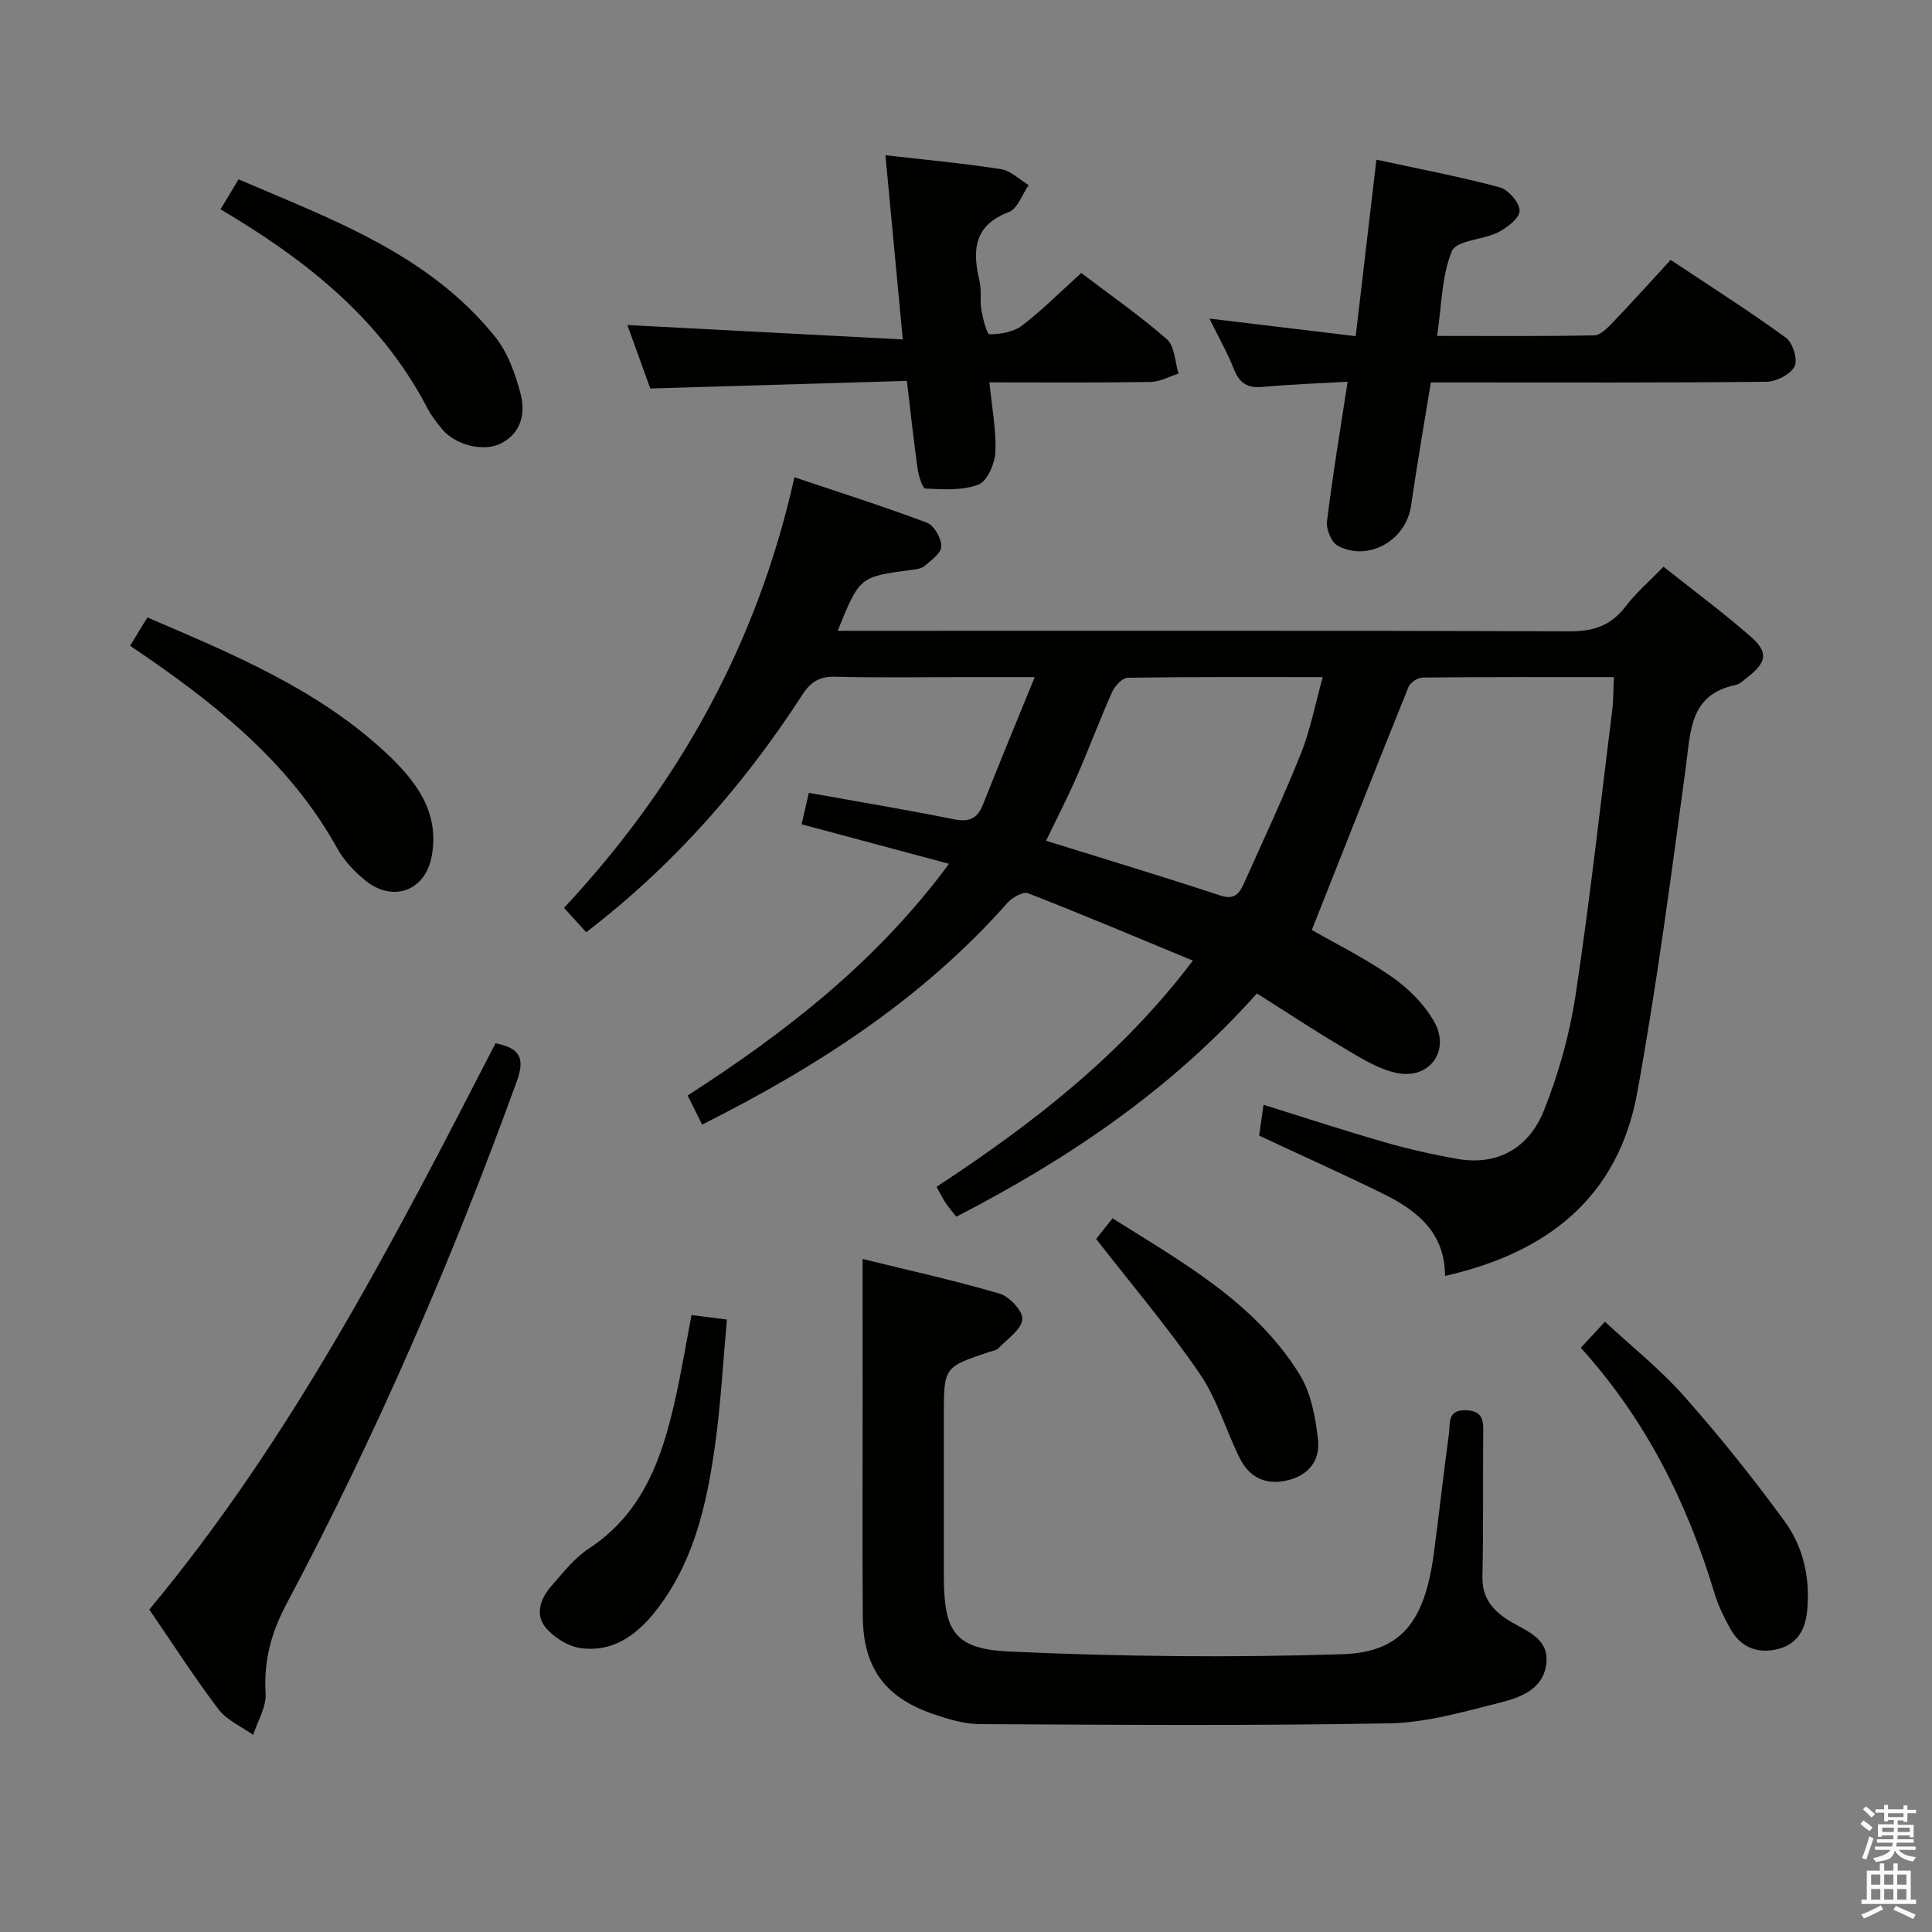 <svg enable-background="new 0 0 400 400" viewBox="0 0 400 400" xmlns="http://www.w3.org/2000/svg"><rect x="0" y="0" width="400" height="400" fill="#808080" stroke="none"/><path d="m385.2 377.6.6-.7c.6.4 1.3.9 1.9 1.5l-.6.7c-.8-.5-1.4-1-1.9-1.5zm.3 7.1c.6-1.4 1.1-2.9 1.5-4.5.3.1.6.3.9.4-.5 1.4-1 2.9-1.5 4.4zm.2-10.1.6-.6c.7.5 1.3 1.1 1.9 1.6l-.7.7c-.6-.6-1.2-1.2-1.8-1.7zm8.4-.8h.8v.9h1.8v.7h-1.8v1.8h-.8v-.3h-1.2v.9h3.3v2.6h-.8v-.4h-2.5c0 .3 0 .6-.1.8h3.4v.7h-3.5c0 .3-.1.6-.1.8h4v.7h-3.5c.7.9 1.9 1.3 3.6 1.5-.2.2-.4.5-.6.9-1.9-.3-3.2-1.1-3.8-2.3-.5 2.1-1.8 2-3.9 2.4-.2-.3-.4-.5-.6-.8 1.9-.4 3.1-.9 3.6-1.7h-3.2v-.7h3.5c.1-.2.1-.5.2-.8h-3.3v-.7h3.4c0-.2 0-.5 0-.8h-2.4v.3h-.8v-2.6h3.3v-.9h-1.2v.3h-.8v-1.8h-1.8v-.7h1.8v-.9h.8v.9h3.2zm-4.4 5.5h2.4c0-.3 0-.6 0-.9h-2.4zm1.2-3.1h3.2v-.8h-3.2zm4.4 2.2h-2.4v.9h2.5v-.9z" fill="#fafafb"/><path d="m389.2 385.8h.9v1.5h1.9v-1.5h.9v1.5h2.7v6h1.1v.9h-11.3v-.9h1.1v-6h2.7zm.2 8.7.5.8c-1.2.6-2.5 1.3-4 1.9-.2-.3-.3-.6-.6-.8 1.6-.6 3-1.3 4.1-1.9zm-2-4.3h1.9v-2.1h-1.9zm0 3.1h1.9v-2.2h-1.9zm2.7-3.1h1.9v-2.1h-1.9zm0 3.1h1.9v-2.2h-1.9zm2.4 1.3c1.4.6 2.7 1.2 4.1 1.8l-.5.9c-1.5-.7-2.8-1.4-4.1-1.9zm2.2-6.5h-1.9v2.1h1.9zm-1.9 5.2h1.9v-2.2h-1.9z" fill="#fafafb"/><g fill="#010100"><path d="m334.13 140.19c-13.67 0-26.64-.04-39.61.09-1 .01-2.53 1.03-2.9 1.94-6.74 16.7-13.34 33.46-20.02 50.32 4.94 2.84 11.09 5.87 16.63 9.75 3.43 2.4 6.71 5.67 8.73 9.3 3.35 6-1.02 11.94-7.74 10.57-3.9-.8-7.57-3.17-11.1-5.25-5.99-3.52-11.78-7.37-17.89-11.23-17.73 19.89-38.97 34.22-62.24 46.23-.85-1.09-1.59-1.94-2.21-2.87-.63-.95-1.13-1.98-1.88-3.32 19.82-13.01 38.28-27.26 53.07-46.84-11.68-4.83-22.83-9.54-34.09-13.93-1.03-.4-3.27.82-4.24 1.91-17.62 19.95-39.47 34.02-63.27 45.98-1.03-2.06-1.96-3.93-3-6.03 20.52-13.22 39.26-27.84 54.11-47.97-10.65-2.86-20.53-5.5-30.51-8.18.49-2.14.93-4.05 1.49-6.51 10.07 1.81 20.02 3.45 29.9 5.45 3.19.65 4.96.01 6.16-3.04 3.33-8.43 6.81-16.81 10.71-26.37-5.92 0-10.33 0-14.73 0-8.83 0-17.67.15-26.49-.08-3.22-.08-5.08.94-6.84 3.66-12.13 18.72-26.65 35.32-44.81 49.25-1.37-1.51-2.75-3.04-4.58-5.06 23.65-25.35 40.01-54.62 47.7-89.15 9.45 3.18 18.54 6.06 27.45 9.42 1.48.56 2.97 3.22 2.96 4.9 0 1.38-2.11 2.88-3.5 4.07-.68.58-1.85.68-2.83.81-10.59 1.41-10.59 1.4-15.13 12.59h6.03c48.49 0 96.99-.07 145.48.11 4.94.02 8.56-1.17 11.58-5.11 2.2-2.87 5.01-5.29 7.9-8.27 6.16 4.9 12.28 9.44 18.01 14.44 3.75 3.28 3.36 5.34-.62 8.44-.79.61-1.59 1.42-2.5 1.61-9.51 2.02-9.27 9.54-10.27 16.94-3.04 22.52-6 45.08-10.06 67.43-3.93 21.63-18.55 33.2-39.8 37.97-.02-8.98-5.81-13.55-12.77-16.98-8.34-4.11-16.82-7.9-25.72-12.06.25-1.72.54-3.77.91-6.39 8.66 2.7 16.78 5.37 24.99 7.73 4.93 1.42 9.97 2.56 15.02 3.46 8.61 1.54 14.99-2.38 18.04-10s5.32-15.74 6.55-23.85c2.98-19.69 5.16-39.51 7.62-59.28.24-1.96.19-3.96.31-6.6zm-60.27 0c-14.15 0-27.27-.07-40.38.13-1.11.02-2.66 1.69-3.22 2.94-2.57 5.75-4.77 11.67-7.29 17.44-1.96 4.48-4.21 8.83-6.39 13.37 12.42 3.87 24.31 7.45 36.09 11.34 3.01.99 3.98-.53 4.9-2.57 4-8.93 8.16-17.8 11.79-26.88 1.93-4.82 2.9-10.03 4.5-15.77z"/><path d="m178.59 260.66c8.92 2.19 18.73 4.36 28.37 7.17 2.05.6 4.92 3.72 4.71 5.35-.27 2.17-3.13 4.05-4.97 5.97-.42.43-1.21.53-1.84.74-9.45 3.15-9.45 3.14-9.45 13.25 0 11-.01 22 0 33 .01 11.6 2.08 15.27 13.67 15.8 22.9 1.04 45.88 1.28 68.79.55 12.39-.4 17.12-6.88 19-20.93 1.1-8.23 1.99-16.5 3.12-24.72.28-2.05-.39-4.94 3.39-4.87 4.09.08 3.72 2.74 3.7 5.5-.08 9.63.06 19.27-.16 28.9-.1 4.46 2.09 7.04 5.59 9.21 3.42 2.12 8.2 3.53 7.65 8.76-.57 5.4-5.36 7.11-9.62 8.18-7.53 1.89-15.23 4.14-22.9 4.28-28.27.52-56.55.31-84.83.16-3.24-.02-6.57-1.05-9.69-2.12-9.97-3.43-14.42-9.63-14.49-20.24-.11-14.83-.03-29.66-.03-44.5-.01-9.6-.01-19.19-.01-29.44z"/><path d="m279.01 79.03c-6.34.37-11.96.55-17.54 1.08-3.13.3-4.85-.74-6-3.67-1.31-3.35-3.12-6.5-5.07-10.48 10.37 1.25 19.99 2.4 30.28 3.64 1.4-11.97 2.78-23.71 4.29-36.54 8.87 1.92 17.26 3.51 25.49 5.71 1.8.48 4.12 3.13 4.16 4.83.04 1.49-2.54 3.53-4.4 4.47-3.16 1.6-8.69 1.69-9.61 3.9-2.14 5.17-2.12 11.23-3.07 17.58 11.32 0 21.93.1 32.54-.12 1.32-.03 2.79-1.59 3.89-2.73 3.91-4.08 7.68-8.28 11.92-12.89 8.04 5.35 16.13 10.49 23.87 16.11 1.41 1.03 2.5 4.56 1.79 5.94-.86 1.66-3.78 3.16-5.82 3.18-21.14.23-42.29.14-63.44.14-1.81 0-3.63 0-6.05 0-1.4 8.66-2.88 17.09-4.1 25.55-1.02 7.11-8.75 11.63-15.15 8.28-1.32-.69-2.45-3.43-2.25-5.05 1.13-9.36 2.7-18.67 4.27-28.93z"/><path d="m204.85 79.17c.52 5.25 1.43 9.87 1.23 14.44-.11 2.38-1.67 6.01-3.49 6.71-3.31 1.28-7.31 1-10.99.83-.63-.03-1.43-2.71-1.64-4.23-.81-5.73-1.42-11.49-2.2-18.06-17.68.52-35.08 1.04-53.13 1.57-1.51-4.18-3.17-8.78-4.74-13.14 18.97.99 37.63 1.97 57.02 2.99-1.26-13.39-2.4-25.52-3.59-38.14 8.19.94 16.1 1.66 23.92 2.88 2.03.32 3.83 2.16 5.73 3.31-1.34 1.92-2.28 4.89-4.09 5.57-7.37 2.79-7.57 8.01-6.07 14.34.45 1.91.04 4.01.38 5.96.32 1.8 1.12 5.01 1.7 5.01 2.27-.01 4.97-.47 6.72-1.81 4.21-3.22 7.98-7.02 12.25-10.88 5.99 4.55 12.14 8.82 17.73 13.72 1.63 1.43 1.66 4.69 2.42 7.11-1.93.6-3.85 1.7-5.79 1.73-10.81.18-21.63.09-33.37.09z"/><path d="m102.59 216c5.3 1.01 6.05 3.32 4.41 7.86-13.47 37.18-29.18 73.37-47.72 108.29-3.15 5.94-4.7 11.76-4.29 18.47.17 2.8-1.65 5.71-2.57 8.57-2.42-1.73-5.44-3.01-7.16-5.27-4.92-6.47-9.32-13.35-14.35-20.68 29.48-35.4 50.59-76.23 71.68-117.24z"/><path d="m30.51 127.83c17.58 7.55 35.13 14.78 49.3 27.94 6.22 5.78 11.37 12.39 9.53 21.7-1.39 7.02-8.01 9.38-13.63 4.88-2.29-1.84-4.46-4.15-5.88-6.7-9.32-16.82-23.6-28.63-39.04-39.32-1.22-.85-2.45-1.68-3.85-2.63 1.22-1.98 2.31-3.79 3.57-5.87z"/><path d="m45.66 43.33c1.21-2.01 2.3-3.83 3.73-6.2 19.4 8.34 39.38 15.48 53.16 32.65 2.59 3.23 4.12 7.58 5.21 11.66 1.07 3.99.26 8.13-3.97 10.33-3.64 1.89-9.52.38-12.25-2.91-1.16-1.4-2.3-2.88-3.13-4.49-9.02-17.28-23.34-29.17-39.58-39.12-.97-.59-1.94-1.17-3.17-1.92z"/><path d="m327.29 279.04c1.75-1.89 3.08-3.32 5-5.39 5.63 5.23 11.5 9.89 16.38 15.41 7.36 8.32 14.34 17.01 20.87 25.99 3.85 5.3 5.27 11.76 4.61 18.48-.42 4.3-2.39 7.25-6.79 8.05-4.04.74-7.18-.86-9.14-4.41-1.28-2.32-2.48-4.74-3.24-7.26-5.64-18.69-14.11-35.84-27.69-50.87z"/><path d="m143.17 272.27c2.32.29 4.29.54 7.33.93-.81 8.82-1.27 17.69-2.52 26.46-1.74 12.19-4.46 24.17-12.44 34.14-3.94 4.93-8.88 8.35-15.39 7.41-2.58-.37-5.47-2.19-7.16-4.22-2.29-2.76-1.07-6.09 1.17-8.63 2.41-2.73 4.74-5.77 7.73-7.73 11.27-7.37 15.21-18.8 17.92-30.98 1.27-5.64 2.21-11.36 3.36-17.38z"/><path d="m226.94 256.51c.6-.75 1.82-2.29 3.4-4.27 14.5 9.14 29.48 17.39 38.72 32.31 2.39 3.86 3.31 8.92 3.82 13.56.48 4.36-2.07 7.53-6.74 8.47-4.39.89-7.57-.9-9.45-4.66-2.89-5.79-4.69-12.25-8.3-17.51-6.53-9.54-14.05-18.4-21.45-27.9z"/></g></svg>